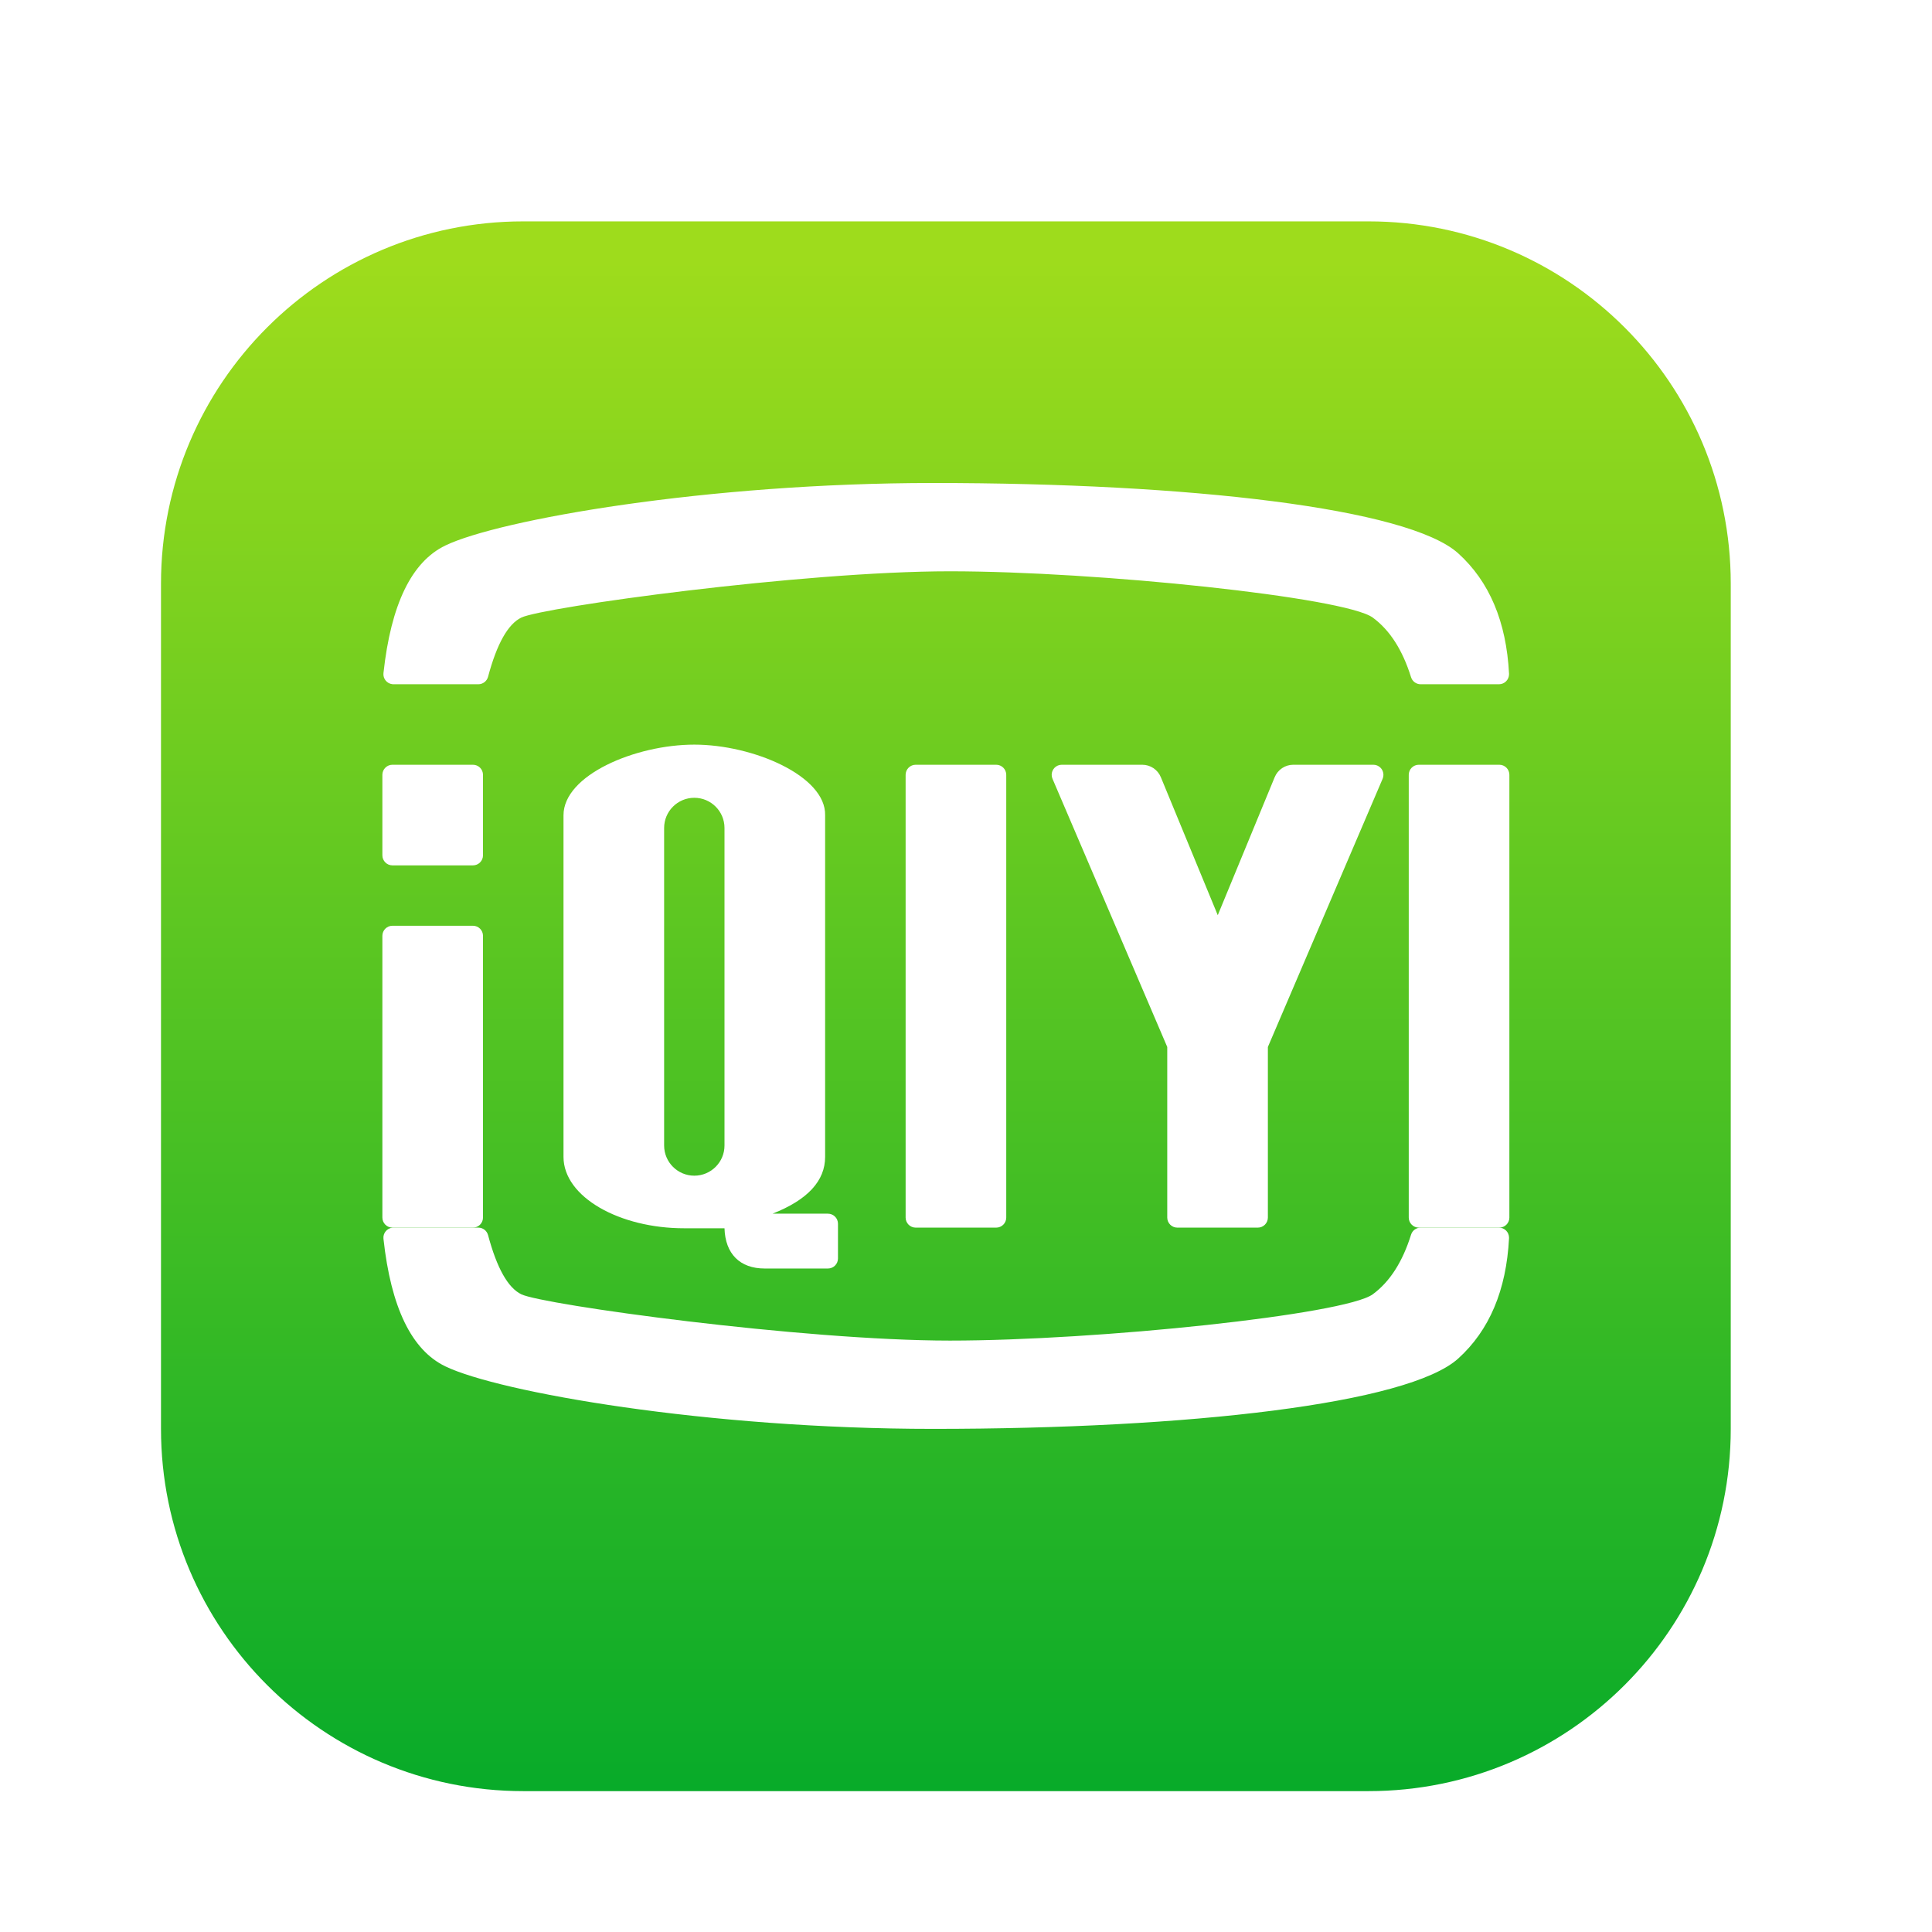 <svg xmlns="http://www.w3.org/2000/svg" width="96" height="96" viewBox="0 0 96 96">
  <defs>
    <filter id="爱奇艺-a" width="130.8%" height="130.8%" x="-15.4%" y="-15.4%" filterUnits="objectBoundingBox">
      <feOffset dy="2" in="SourceAlpha" result="shadowOffsetOuter1"/>
      <feGaussianBlur in="shadowOffsetOuter1" result="shadowBlurOuter1" stdDeviation="2"/>
      <feColorMatrix in="shadowBlurOuter1" result="shadowMatrixOuter1" values="0 0 0 0 0   0 0 0 0 0   0 0 0 0 0  0 0 0 0.2 0"/>
      <feMerge>
        <feMergeNode in="shadowMatrixOuter1"/>
        <feMergeNode in="SourceGraphic"/>
      </feMerge>
    </filter>
    <linearGradient id="爱奇艺-b" x1="50%" x2="50%" y1="2.879%" y2="104.609%">
      <stop offset="0%" stop-color="#9EDC1C"/>
      <stop offset="100%" stop-color="#00A82A"/>
    </linearGradient>
  </defs>
  <g fill="none" fill-rule="evenodd">
    <g filter="url(#爱奇艺-a)" transform="translate(8 9)">
      <path fill="url(#爱奇艺-b)" d="M18,0 L60,0 C69.941,0 78,8.059 78,18 L78,60 C78,69.941 69.941,78 60,78 L18,78 C8.059,78 0,69.941 0,60 L0,18 C0,8.059 8.059,0 18,0 Z"/>
      <path fill="#FFF" d="M11.5,32 L15.5,32 C15.776,32 16,31.776 16,31.5 L16,27.5 C16,27.224 15.776,27 15.5,27 L11.5,27 C11.224,27 11,27.224 11,27.5 L11,31.5 C11,31.776 11.224,32 11.5,32 Z"/>
      <path fill="#FFF" d="M11.5,50 L15.5,50 C15.776,50 16,49.776 16,49.5 L16,35.5 C16,35.224 15.776,35 15.5,35 L11.5,35 C11.224,35 11,35.224 11,35.5 L11,49.5 C11,49.776 11.224,50 11.5,50 Z" transform="matrix(1 0 0 -1 0 85)"/>
      <path fill="#FFF" d="M62.5 50L66.5 50C66.776 50 67 49.776 67 49.5L67 27.5C67 27.224 66.776 27 66.5 27L62.5 27C62.224 27 62 27.224 62 27.5L62 49.5C62 49.776 62.224 50 62.5 50zM37.5 50L41.5 50C41.776 50 42 49.776 42 49.5L42 27.5C42 27.224 41.776 27 41.5 27L37.5 27C37.224 27 37 27.224 37 27.5L37 49.5C37 49.776 37.224 50 37.5 50z" transform="matrix(1 0 0 -1 0 77)"/>
      <path fill="#FFF" d="M44.758 27L48.758 27C49.163 27 49.528 27.244 49.682 27.619L52.51 34.475 52.51 34.475 55.338 27.619C55.492 27.244 55.857 27 56.262 27L60.242 27C60.518 27 60.742 27.224 60.742 27.5 60.742 27.568 60.729 27.635 60.702 27.697L55 41.024 55 41.024 55 49.5C55 49.776 54.776 50 54.5 50L50.5 50C50.224 50 50 49.776 50 49.5L50 41.024 50 41.024 44.298 27.697C44.189 27.443 44.307 27.149 44.561 27.04 44.623 27.014 44.69 27 44.758 27zM26.5 26C29.418 26 33.044 27.555 33 29.509L33 29.509 33 46.484C33 47.68 32.129 48.621 30.387 49.307L30.387 49.307 33.139 49.307C33.415 49.307 33.639 49.531 33.639 49.807L33.639 49.807 33.639 51.532C33.639 51.808 33.415 52.032 33.139 52.032L33.139 52.032 30 52.032C28.759 52.032 28.037 51.296 28 50.032L28 50.032 26 50.032C22.8 50.037 20 48.485 20 46.484L20 46.484 20 29.509C20 27.509 23.582 26 26.5 26zM26.5 28.642C25.672 28.642 25 29.313 25 30.142L25 30.142 25 45.919C25 46.747 25.672 47.419 26.5 47.419 27.328 47.419 28 46.747 28 45.919L28 45.919 28 30.142C28 29.313 27.328 28.642 26.5 28.642z"/>
    </g>
    <path fill="#FFF" d="M19.551,34 L23.768,34 C23.994,34 24.192,33.848 24.251,33.629 C24.689,31.99 25.24,31.01 25.904,30.687 C26.972,30.168 39.862,28.387 47.199,28.387 C54.536,28.387 66.835,29.679 68.211,30.687 C69.057,31.307 69.691,32.294 70.114,33.649 C70.179,33.858 70.373,34 70.591,34 L74.483,34 C74.76,34 74.983,33.776 74.983,33.5 C74.983,33.491 74.983,33.483 74.983,33.474 C74.849,30.891 74.008,28.899 72.46,27.497 C69.983,25.254 59.101,24 46.366,24 C35.112,24 24.776,25.827 22.127,27.107 C20.451,27.917 19.426,30.03 19.054,33.446 C19.024,33.72 19.222,33.967 19.497,33.997 C19.515,33.999 19.533,34 19.551,34 Z"/>
    <path fill="#FFF" d="M19.551,71 L23.768,71 C23.994,71 24.192,70.848 24.251,70.629 C24.689,68.99 25.24,68.01 25.904,67.687 C26.972,67.168 39.862,65.387 47.199,65.387 C54.536,65.387 66.835,66.679 68.211,67.687 C69.057,68.307 69.691,69.294 70.114,70.649 C70.179,70.858 70.373,71 70.591,71 L74.483,71 C74.76,71 74.983,70.776 74.983,70.5 C74.983,70.491 74.983,70.483 74.983,70.474 C74.849,67.891 74.008,65.899 72.46,64.497 C69.983,62.254 59.101,61 46.366,61 C35.112,61 24.776,62.827 22.127,64.107 C20.451,64.917 19.426,67.03 19.054,70.446 C19.024,70.72 19.222,70.967 19.497,70.997 C19.515,70.999 19.533,71 19.551,71 Z" transform="matrix(1 0 0 -1 0 132)"/>
  </g>
</svg>
